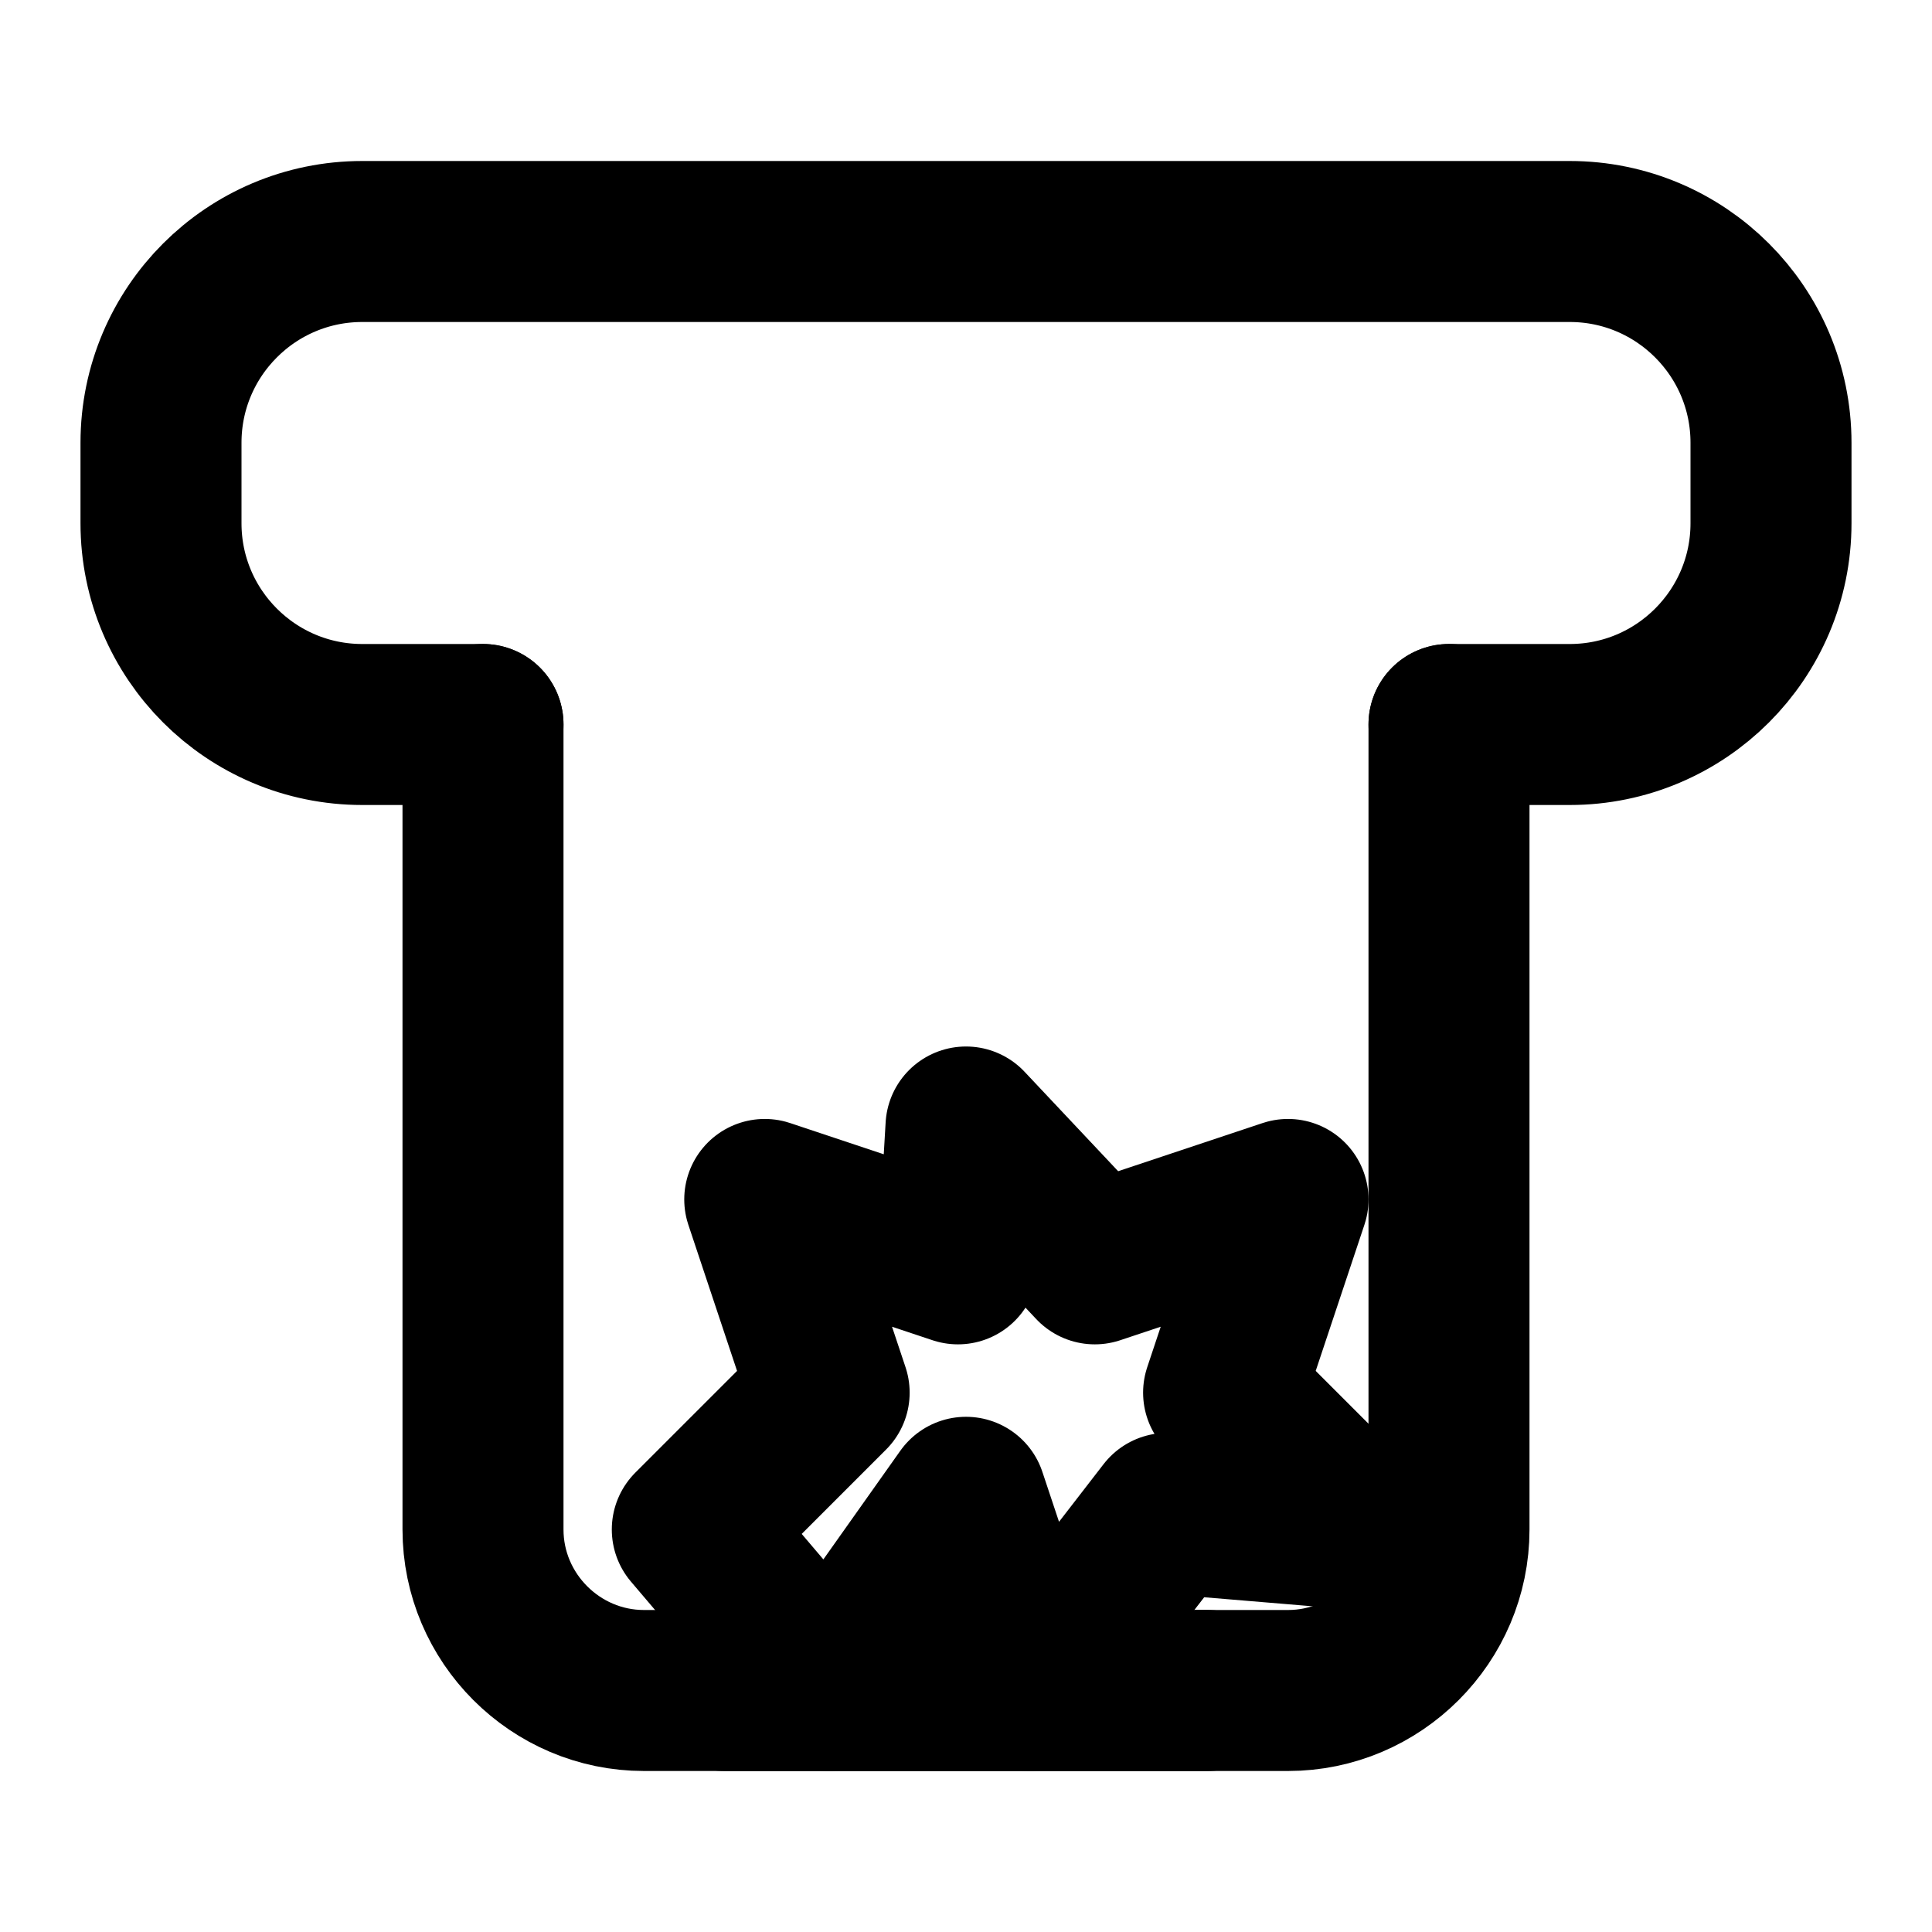 <svg
  xmlns="http://www.w3.org/2000/svg"
  width="24"
  height="24"
  viewBox="0 0 24 24"
  fill="none"
  stroke="currentColor"
  stroke-width="2"
  stroke-linecap="round"
  stroke-linejoin="round"
  role="img"
  aria-label="achievement icon"
>
  <!-- Trophy body -->
  <path d="M6 9H4.5C3.12 9 2 7.88 2 6.5v-1C2 4.12 3.12 3 4.5 3h15C20.88 3 22 4.12 22 5.5v1C22 7.88 20.88 9 19.5 9H18" />
  <!-- Trophy cup -->
  <path d="M6 9V19C6 20.1 6.9 21 8 21H16C17.1 21 18 20.1 18 19V9" />
  <!-- Star inside trophy -->
  <path d="M12 14L13.6 15.7L16 14.9L15.2 17.3L16.9 19L14.5 18.8L12.8 21L12 18.6L10.3 21L8.6 19L10.3 17.3L9.5 14.9L11.9 15.7L12 14Z" />
  <!-- Base -->
  <path d="M9 21H15" />
</svg>